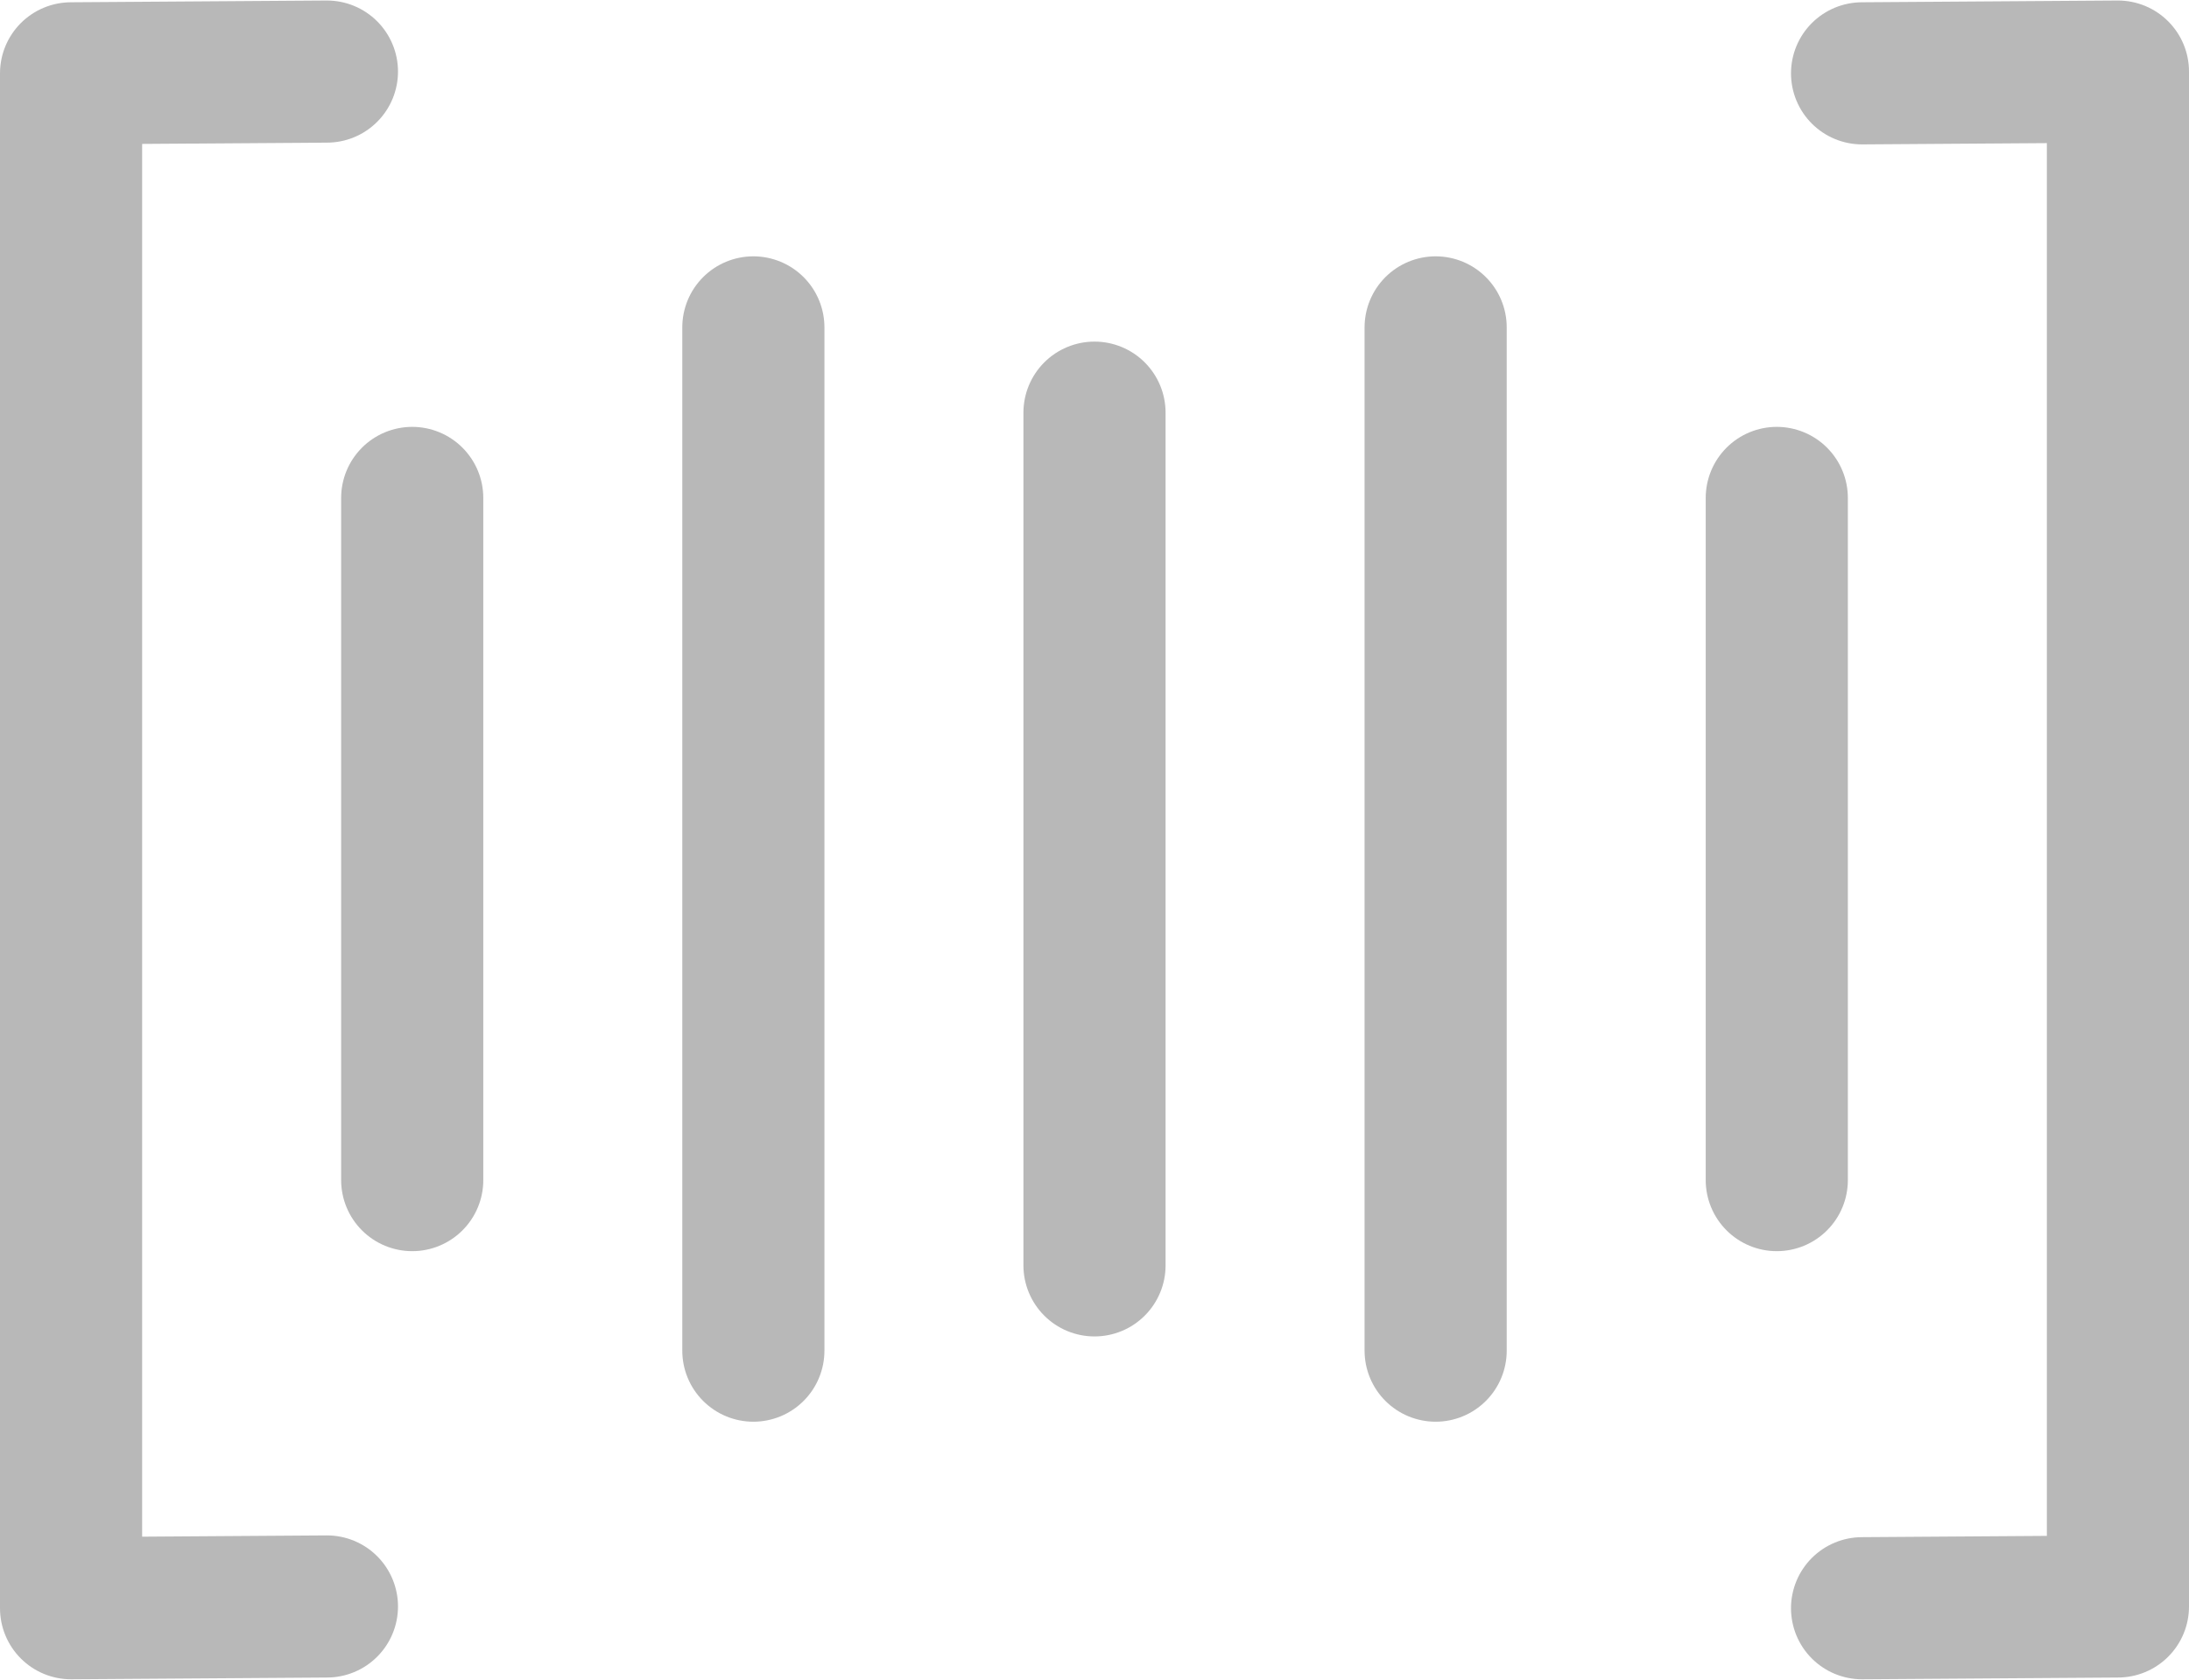 <svg xmlns="http://www.w3.org/2000/svg" width="38.5" height="29.548" viewBox="0 0 38.5 29.548">
  <g id="barcode-sharp" transform="translate(-4.75 -9.241)">
    <path id="Path_2086" data-name="Path 2086" d="M37.5,37.531,42,37.5v-27l-4.5.031" fill="none" stroke="#b8b8b8" stroke-linecap="round" stroke-linejoin="round" stroke-width="2.5"/>
    <path id="Path_2087" data-name="Path 2087" d="M10.5,10.5,6,10.531v27l4.5-.031" fill="none" stroke="#b8b8b8" stroke-linecap="round" stroke-linejoin="round" stroke-width="2.5"/>
    <path id="Path_2088" data-name="Path 2088" d="M36,18V30" fill="none" stroke="#b8b8b8" stroke-linecap="round" stroke-linejoin="round" stroke-width="2.5"/>
    <path id="Path_2089" data-name="Path 2089" d="M30,15V33" fill="none" stroke="#b8b8b8" stroke-linecap="round" stroke-linejoin="round" stroke-width="2.5"/>
    <path id="Path_2090" data-name="Path 2090" d="M24,16.5v15" fill="none" stroke="#b8b8b8" stroke-linecap="round" stroke-linejoin="round" stroke-width="2.5"/>
    <path id="Path_2091" data-name="Path 2091" d="M18,15V33" fill="none" stroke="#b8b8b8" stroke-linecap="round" stroke-linejoin="round" stroke-width="2.5"/>
    <path id="Path_2092" data-name="Path 2092" d="M12,18V30" fill="none" stroke="#b8b8b8" stroke-linecap="round" stroke-linejoin="round" stroke-width="2.5"/>
  </g>
</svg>
